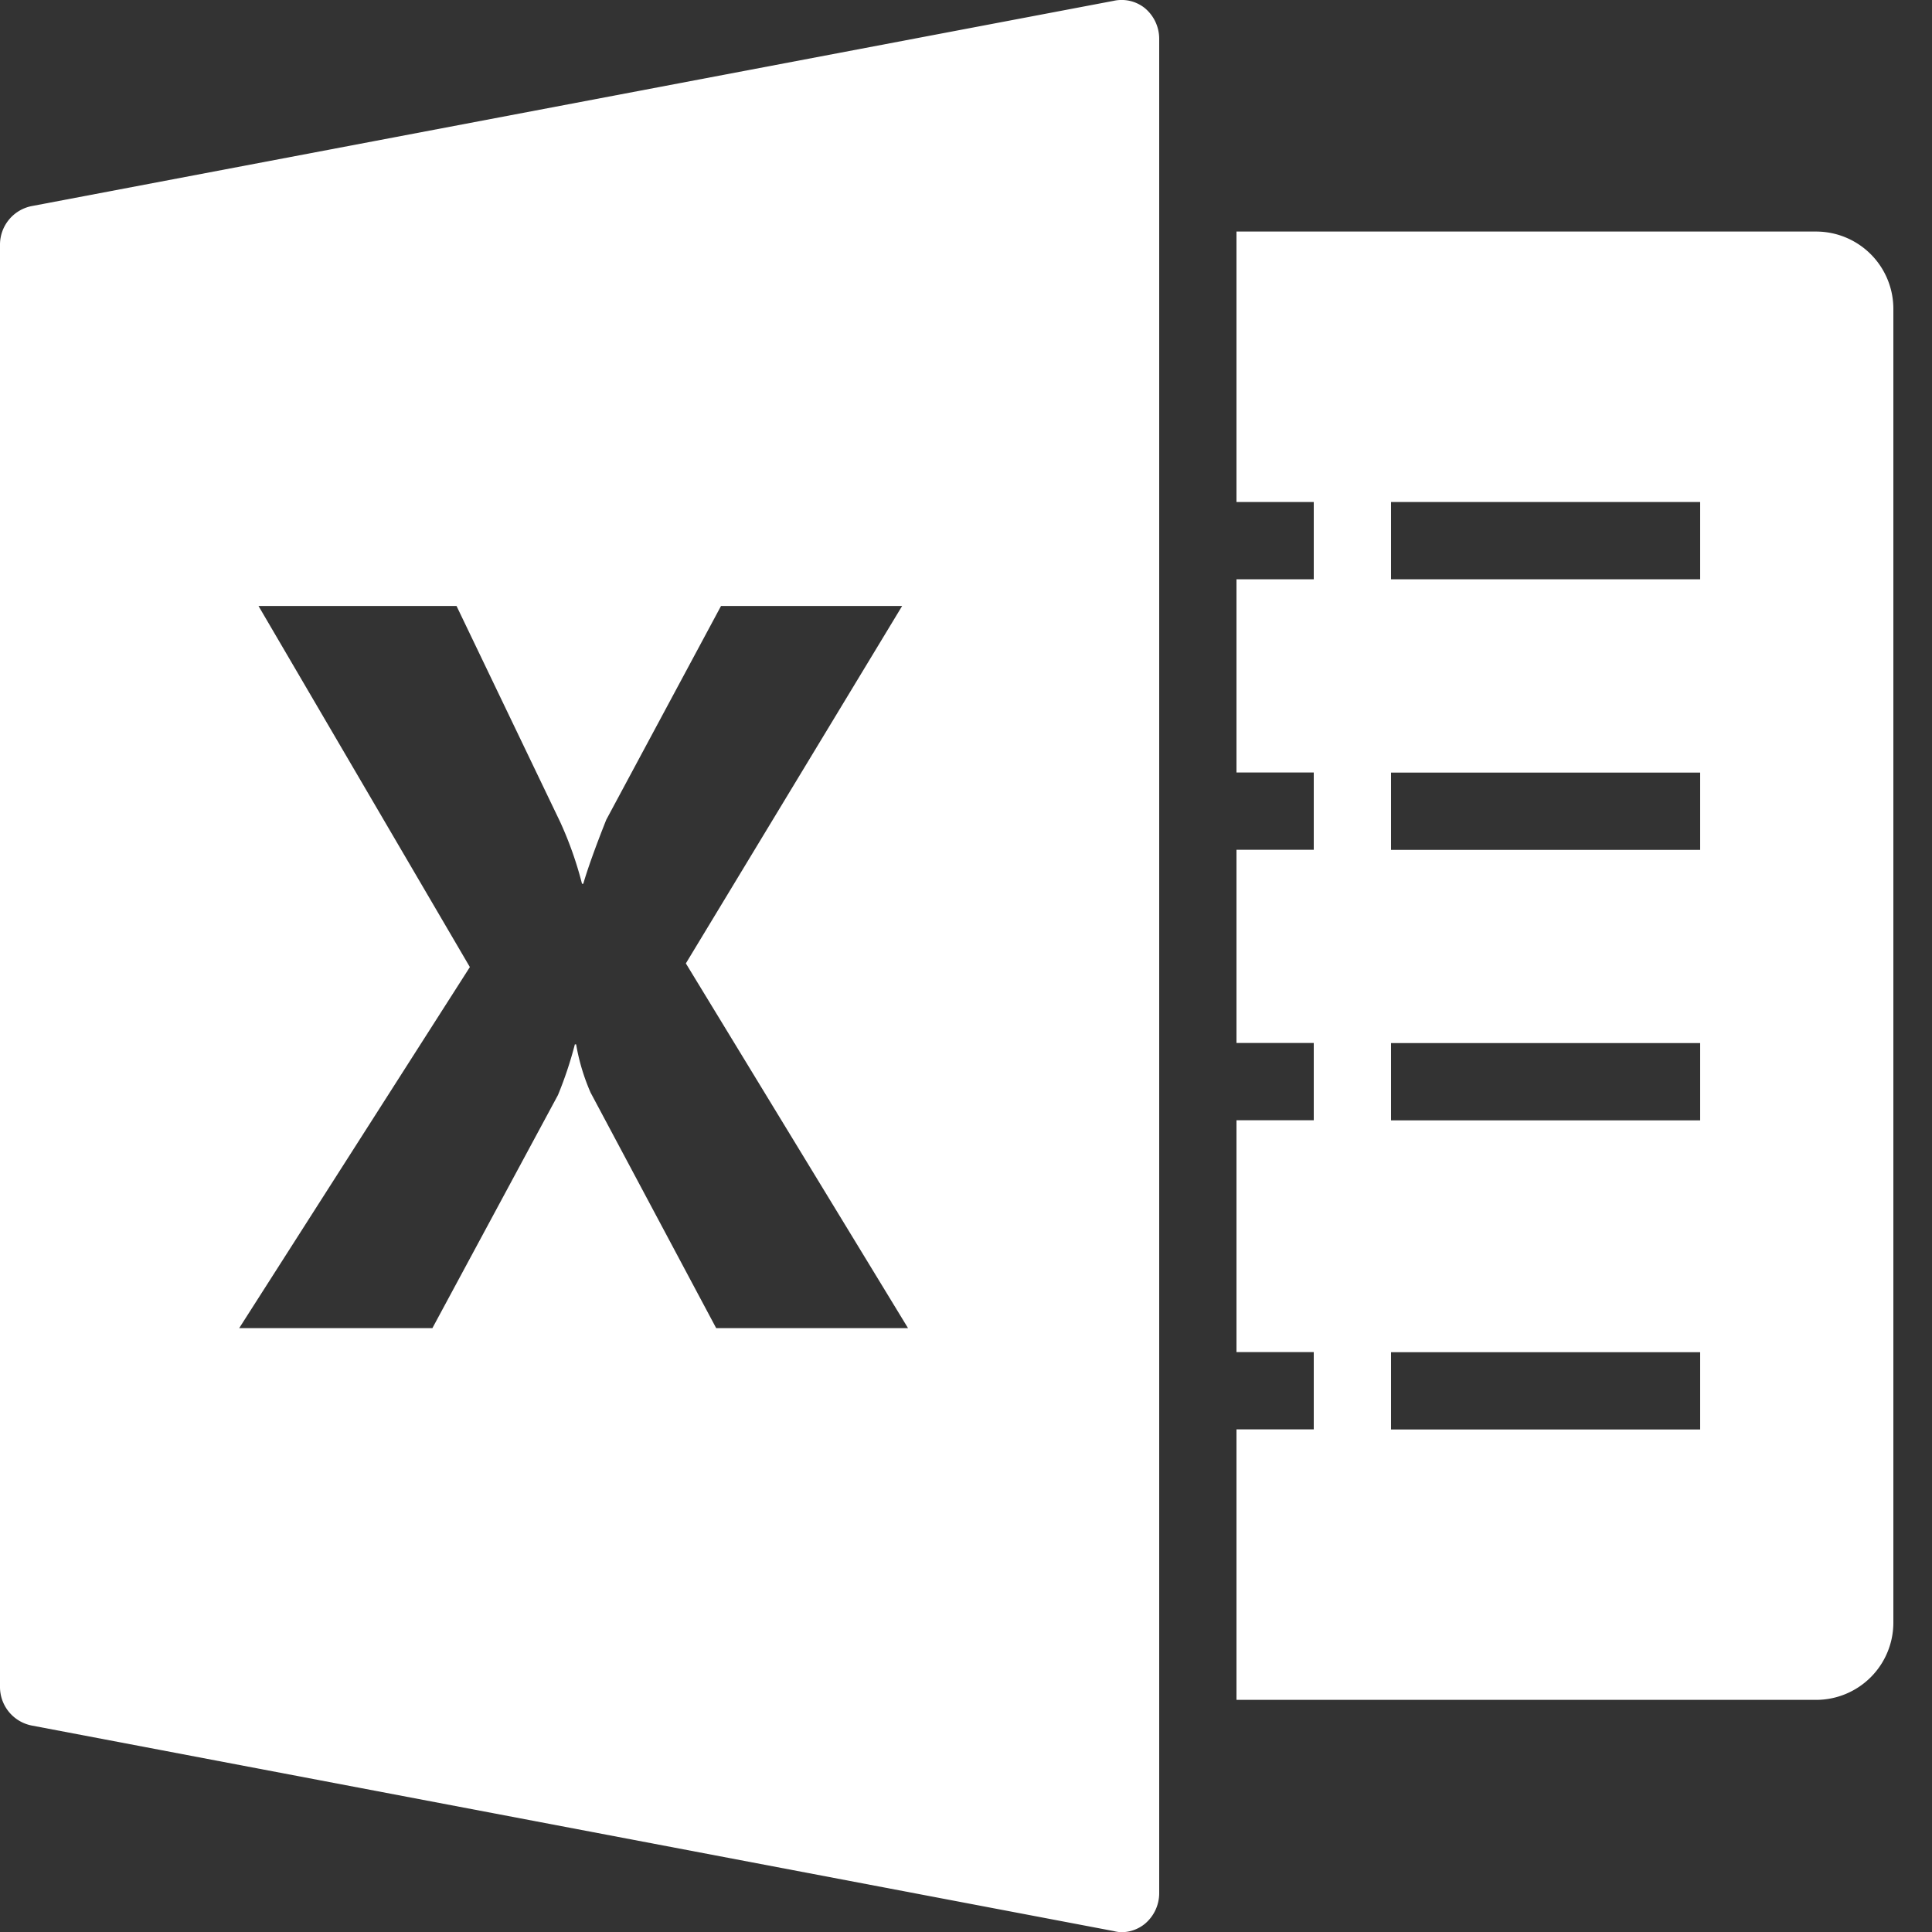 <svg xmlns="http://www.w3.org/2000/svg" xmlns:xlink="http://www.w3.org/1999/xlink" width="20" height="20" viewBox="0 0 20 20">
  <rect x="0" y="0" width="20" height="20" fill="#333333" stroke="none"/>
  <defs>
    <clipPath id="clip-path">
      <rect id="사각형_208" data-name="사각형 208" width="20" height="20" transform="translate(-2649 1177)" fill="#fff" stroke="#707070" stroke-width="1"/>
    </clipPath>
  </defs>
  <g id="마스크_그룹_46" data-name="마스크 그룹 46" transform="translate(2649 -1177)" clip-path="url(#clip-path)">
    <path id="icons8-microsoft-excel" d="M11.527.019.325,2.144a.407.407,0,0,0-.325.4V17.472a.407.407,0,0,0,.325.4L11.527,20a.418.418,0,0,0,.075.012.385.385,0,0,0,.25-.087A.414.414,0,0,0,12,19.61V.406a.414.414,0,0,0-.15-.313A.384.384,0,0,0,11.527.019ZM12.8,2.407v2.8h.8v.8h-.8v2h.8v.8h-.8v2h.8v.8h-.8v2.4h.8v.8h-.8v2.8h6a.8.8,0,0,0,.8-.8V3.207a.8.8,0,0,0-.8-.8Zm1.6,2.8h3.2v.8H14.4ZM2.676,6.283h2.05L5.8,8.521a3.8,3.8,0,0,1,.225.638h.013c.042-.145.123-.374.238-.663L7.464,6.283H9.339L7.1,9.983l2.3,3.776H7.414l-1.3-2.438a2.15,2.15,0,0,1-.15-.5H5.951a4,4,0,0,1-.175.525l-1.3,2.413h-2l2.388-3.738ZM14.4,8.008h3.2v.8H14.4Zm0,2.8h3.2v.8H14.4Zm0,3.2h3.2v.8H14.4Z" transform="translate(-2649 1176.99)" fill="#fff"/>
  </g>
</svg>
